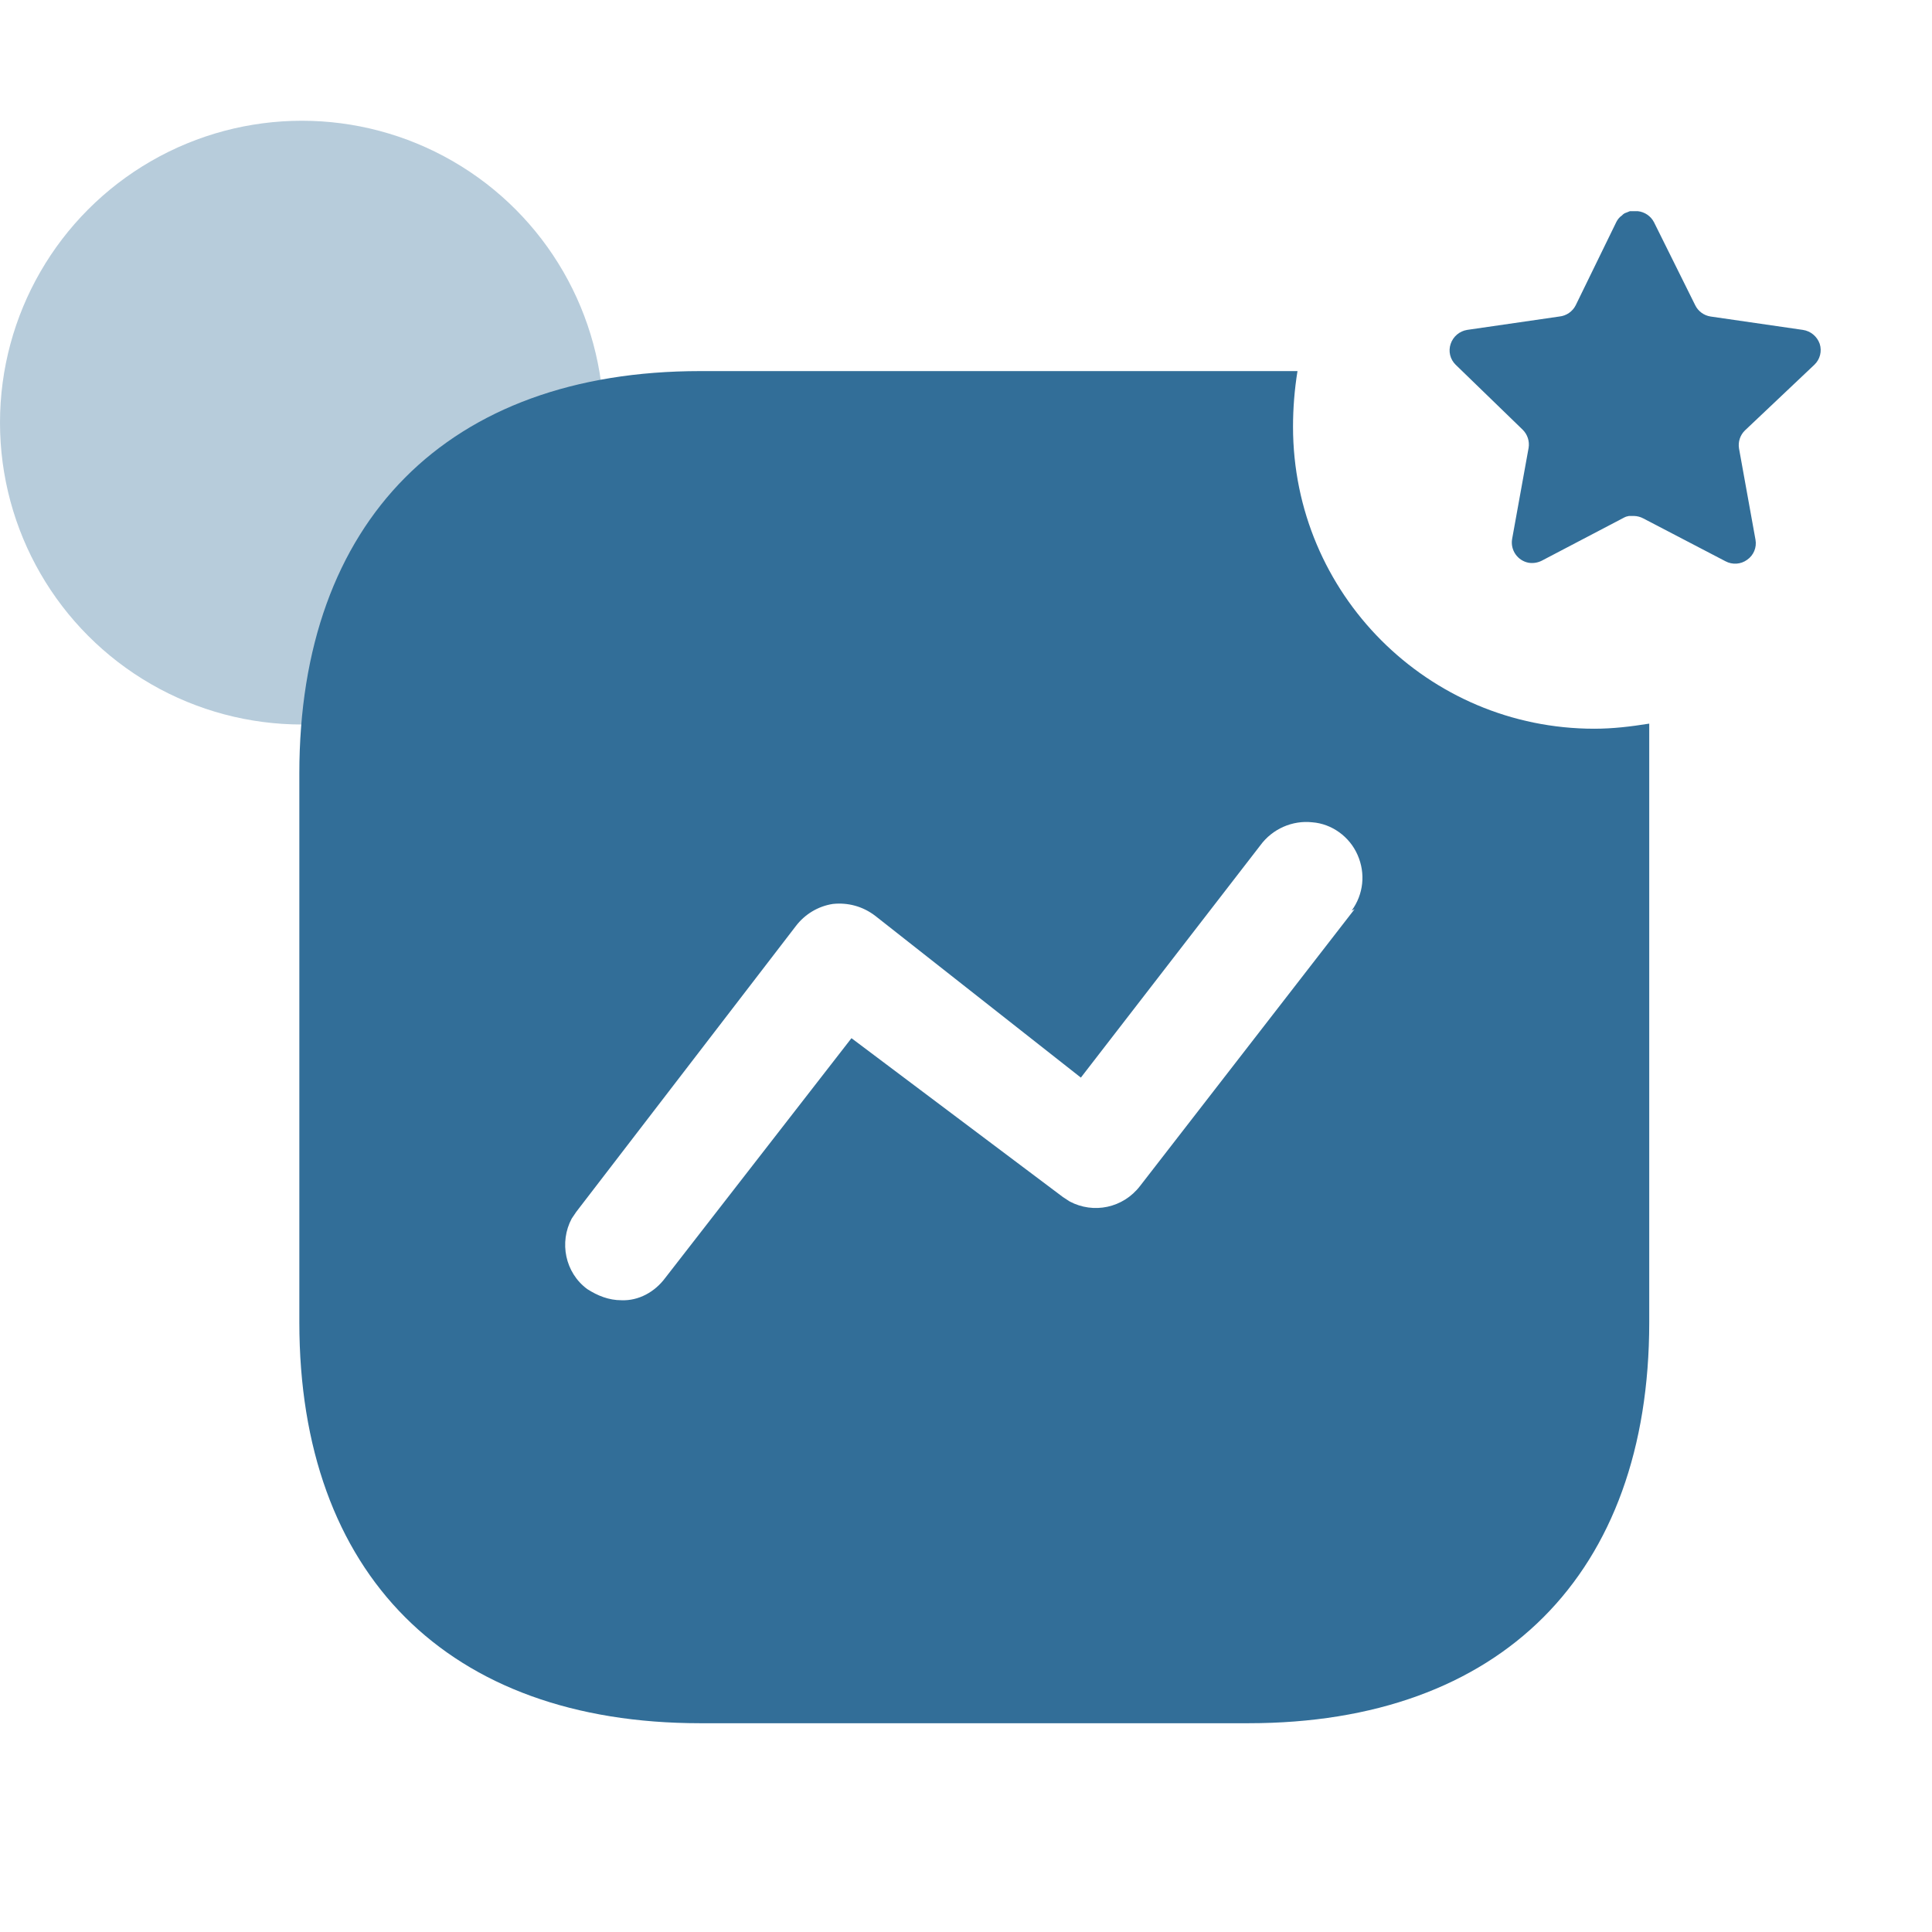 <svg xmlns="http://www.w3.org/2000/svg" width="64" height="64" fill="none" viewBox="0 0 64 64"><circle cx="10" cy="14" r="10" fill="#326E98" opacity=".35"/><path fill="#326E98" fill-rule="evenodd" d="M44.873 30.116L37.769 39.283C37.203 40.023 36.22 40.218 35.434 39.8L35.212 39.655L28.206 34.391L22.036 42.334C21.691 42.799 21.153 43.096 20.585 43.072C20.167 43.072 19.799 42.924 19.454 42.703C18.717 42.16 18.52 41.152 18.938 40.368L19.088 40.146L26.362 30.679C26.66 30.286 27.102 30.018 27.591 29.944C28.083 29.893 28.575 30.018 28.993 30.338L35.805 35.697L41.751 28.002C42.147 27.461 42.809 27.166 43.475 27.24C44.111 27.289 44.704 27.707 44.972 28.322C45.242 28.936 45.169 29.625 44.775 30.166L44.873 30.116ZM42.833 14.137C42.833 13.523 42.882 12.908 42.981 12.293H23.194C14.833 12.293 9.916 17.259 9.916 25.618V43.807C9.916 52.143 14.833 57.084 23.194 57.084H41.358C49.716 57.084 54.633 52.143 54.633 43.807V23.971C54.019 24.069 53.428 24.14 52.814 24.14C47.307 24.14 42.833 19.669 42.833 14.137Z" clip-rule="evenodd"/><path fill="#326E98" d="M57.803 14.259C57.644 14.414 57.571 14.637 57.607 14.856L58.153 17.879C58.199 18.136 58.091 18.395 57.877 18.543C57.667 18.697 57.387 18.715 57.158 18.592L54.436 17.173C54.341 17.122 54.236 17.095 54.128 17.092H53.962C53.904 17.101 53.847 17.119 53.796 17.147L51.073 18.574C50.939 18.642 50.786 18.665 50.637 18.642C50.273 18.573 50.03 18.226 50.09 17.86L50.637 14.837C50.673 14.616 50.6 14.392 50.441 14.235L48.222 12.084C48.036 11.904 47.971 11.633 48.056 11.389C48.139 11.146 48.349 10.968 48.603 10.928L51.657 10.485C51.889 10.461 52.093 10.32 52.198 10.111L53.544 7.352C53.576 7.29 53.617 7.234 53.667 7.186L53.722 7.143C53.751 7.111 53.784 7.084 53.821 7.063L53.888 7.038L53.993 6.995H54.251C54.482 7.019 54.686 7.157 54.792 7.364L56.156 10.111C56.254 10.312 56.445 10.451 56.666 10.485L59.721 10.928C59.979 10.965 60.194 11.144 60.28 11.389C60.36 11.636 60.291 11.906 60.102 12.084L57.803 14.259Z"/></svg>